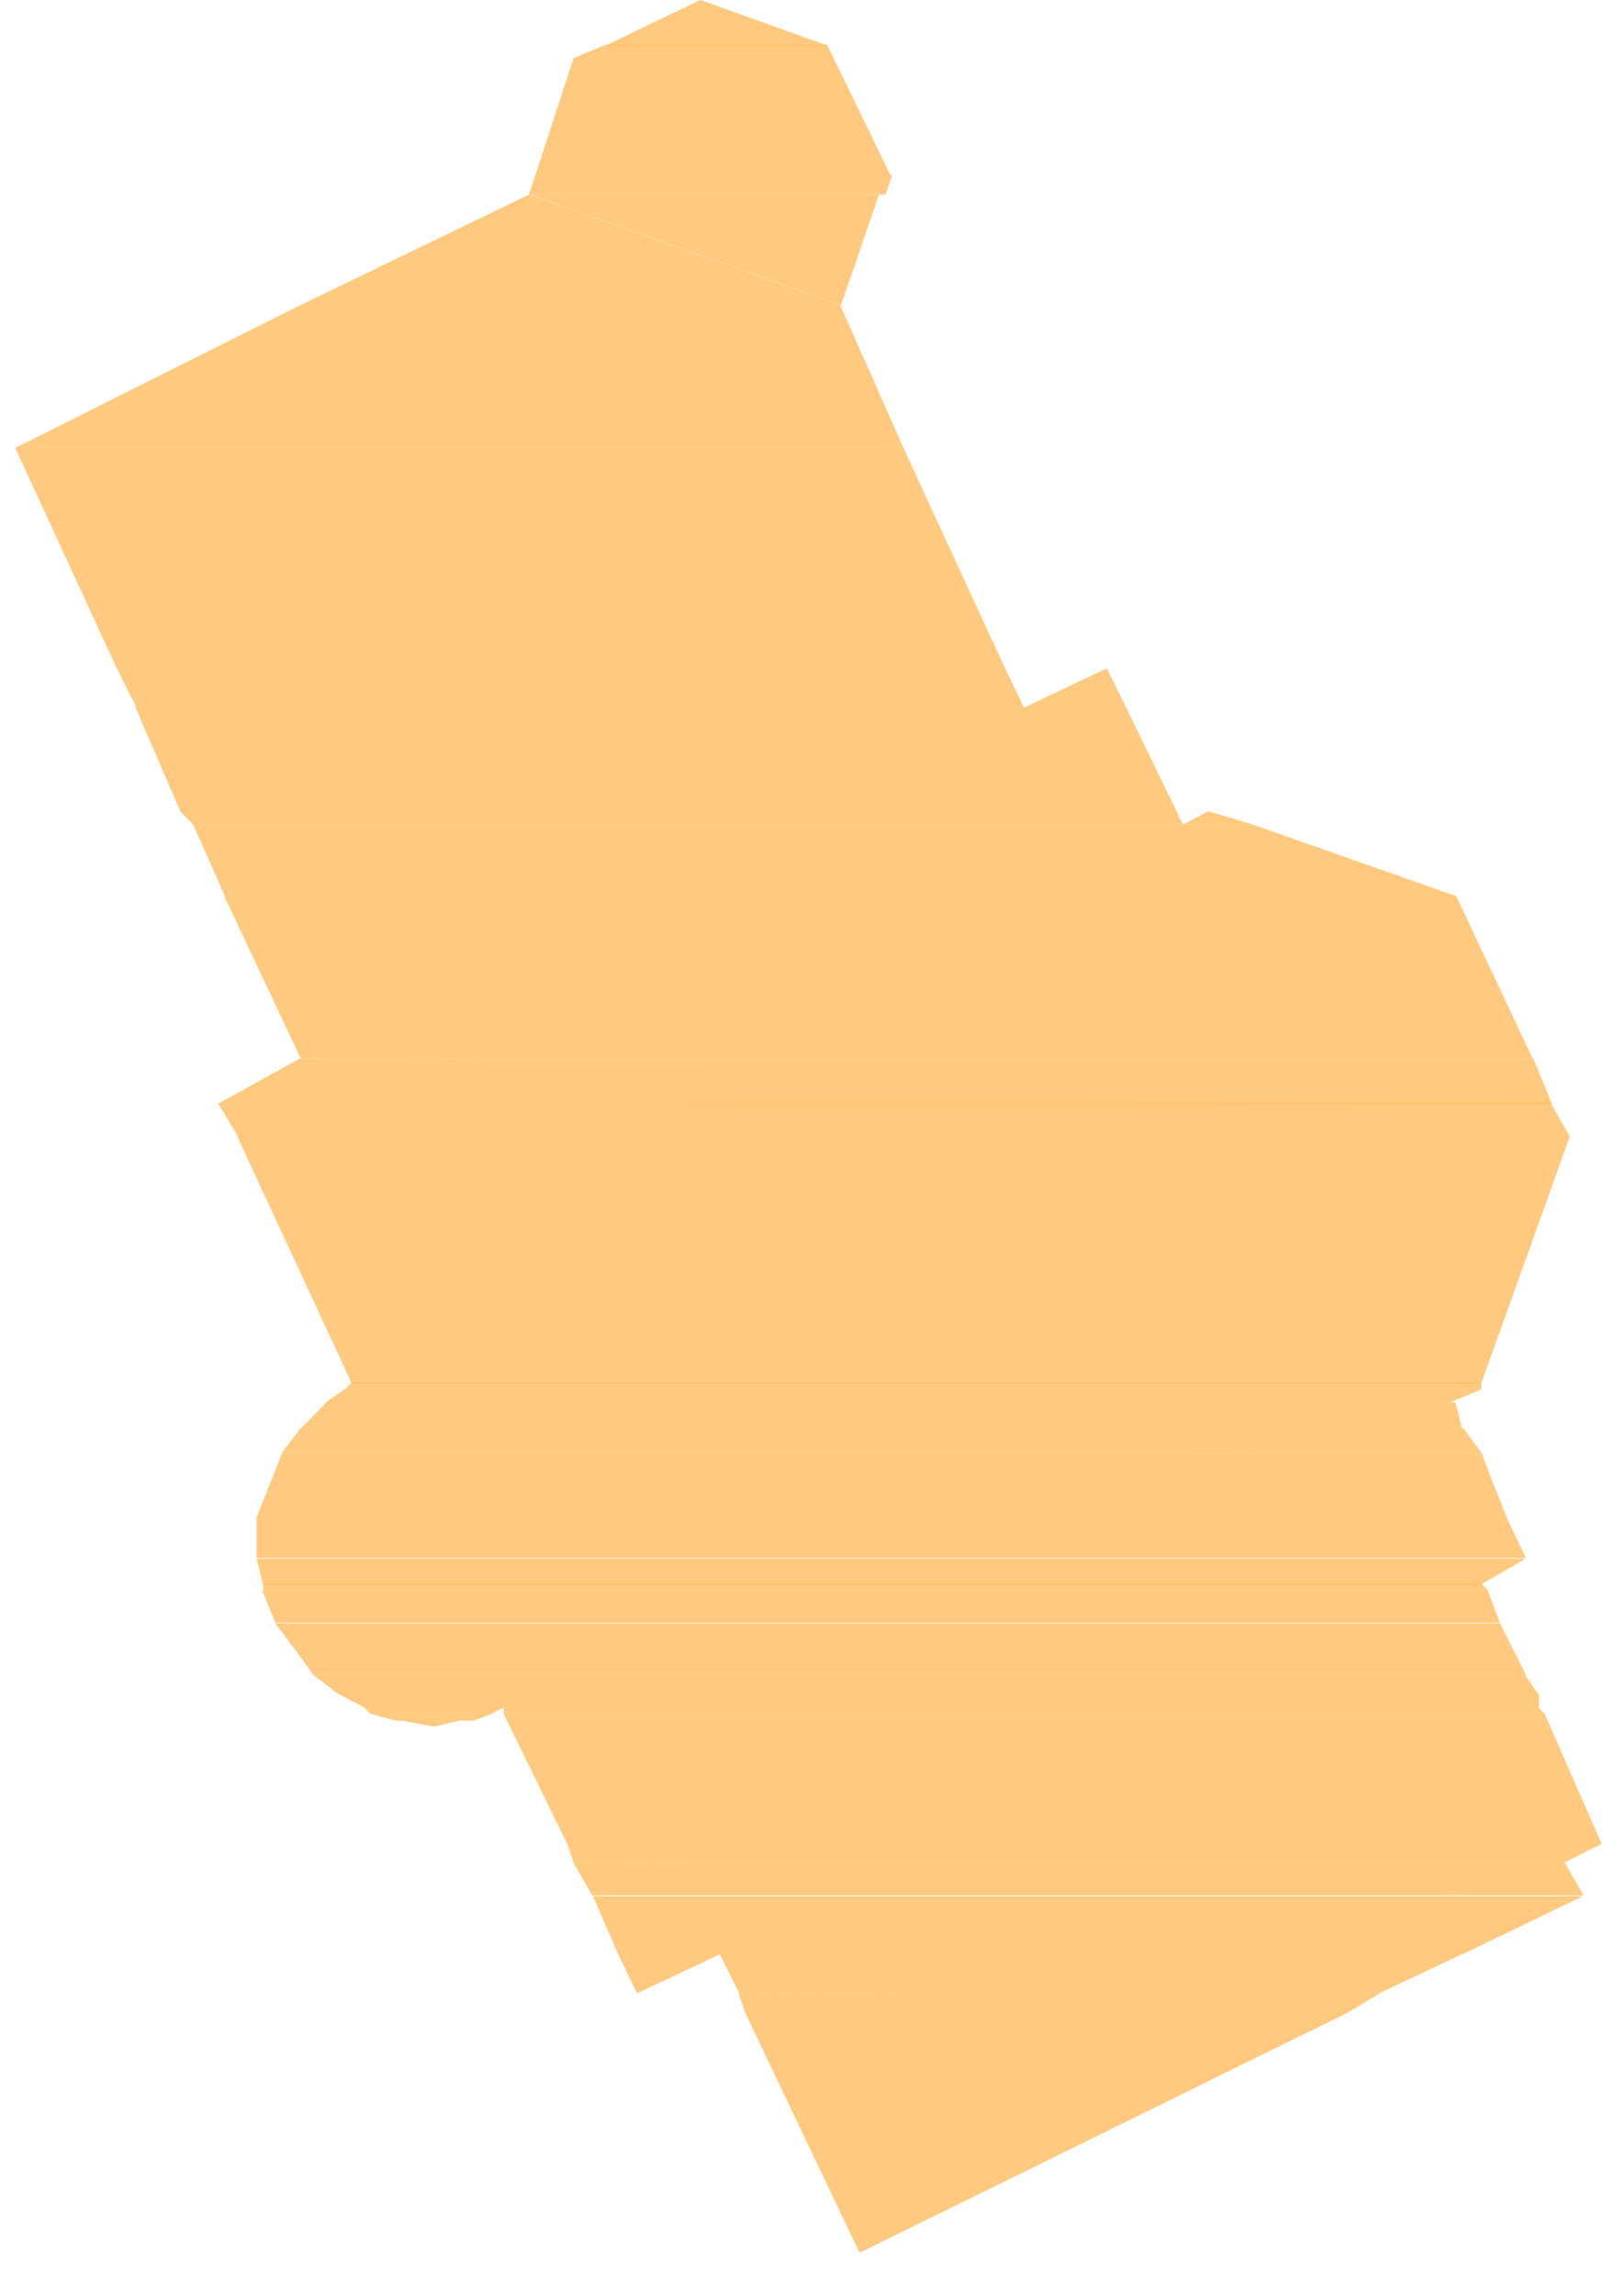 <svg width="31" height="44" viewBox="0 0 31 44" fill="none" xmlns="http://www.w3.org/2000/svg">
<g clip-path="url(#clip0_848_85856)">
<path d="M11.604 0.875H15.871L13.427 0L11.604 0.875Z" fill="#FFAE37" fill-opacity="0.4"/>
<path d="M10.996 1.115H15.982L11.604 0.861L10.996 1.115ZM11.604 0.861L15.982 1.115L15.857 0.861H11.604Z" fill="#FFAE37" fill-opacity="0.4"/>
<path d="M10.996 1.115L17.072 3.36H10.264L10.996 1.115ZM15.981 1.115H10.996L17.072 3.36L15.981 1.115Z" fill="#FFAE37" fill-opacity="0.4"/>
<path d="M10.154 3.727H16.963L10.265 3.36L10.141 3.727H10.154ZM10.279 3.36L16.977 3.727L17.101 3.36H10.265H10.279Z" fill="#FFAE37" fill-opacity="0.4"/>
<path d="M10.142 3.728L16.108 5.846H5.764L10.142 3.728ZM16.84 3.728H10.155L16.122 5.846L16.853 3.728H16.84Z" fill="#FFAE37" fill-opacity="0.4"/>
<path d="M5.762 5.845L17.321 8.584H0.293L5.762 5.845ZM16.106 5.845H5.762L17.321 8.584L16.106 5.845Z" fill="#FFAE37" fill-opacity="0.4"/>
<path d="M19.643 13.556H21.59L21.217 12.808L19.643 13.556Z" fill="#FFAE37" fill-opacity="0.4"/>
<path d="M0.293 8.586L19.268 12.808H2.24L0.293 8.586ZM17.321 8.586H0.293L19.268 12.808L17.321 8.586Z" fill="#FFAE37" fill-opacity="0.4"/>
<path d="M2.601 13.556H19.643L2.242 12.808L2.615 13.556H2.601ZM2.229 12.808L19.63 13.556L19.271 12.808H2.242H2.229Z" fill="#FFAE37" fill-opacity="0.4"/>
<path d="M22.68 15.8H24.019L23.163 15.546L22.68 15.8Z" fill="#FFAE37" fill-opacity="0.4"/>
<path d="M2.6 13.556L22.556 15.547H3.456L2.6 13.556ZM21.575 13.556H2.6L22.556 15.547L21.589 13.556H21.575Z" fill="#FFAE37" fill-opacity="0.4"/>
<path d="M3.704 15.8H22.679L3.455 15.546L3.704 15.8ZM3.455 15.546L22.679 15.8L22.555 15.546H3.455Z" fill="#FFAE37" fill-opacity="0.4"/>
<path d="M4.313 17.171H27.915L3.705 15.801L4.313 17.171ZM3.705 15.801L27.915 17.171L24.02 15.801H3.705Z" fill="#FFAE37" fill-opacity="0.4"/>
<path d="M4.313 17.17L29.379 20.276H5.763L4.299 17.17H4.313ZM27.915 17.17H4.313L29.379 20.276L27.915 17.17Z" fill="#FFAE37" fill-opacity="0.4"/>
<path d="M4.188 21.153H29.737L5.762 20.277L4.174 21.153H4.188ZM5.776 20.277L29.751 21.153L29.392 20.277H5.762H5.776Z" fill="#FFAE37" fill-opacity="0.4"/>
<path d="M4.547 21.774H30.096L4.188 21.152L4.561 21.774H4.547ZM4.174 21.152L30.082 21.774L29.723 21.152H4.188H4.174Z" fill="#FFAE37" fill-opacity="0.4"/>
<path d="M4.547 21.773L28.398 26.504H6.743L4.547 21.773ZM30.096 21.773H4.547L28.398 26.504L30.096 21.773Z" fill="#FFAE37" fill-opacity="0.4"/>
<path d="M6.619 26.617H28.398L6.743 26.49L6.619 26.617ZM6.743 26.49L28.398 26.617V26.49H6.743Z" fill="#FFAE37" fill-opacity="0.4"/>
<path d="M6.26 26.87H27.79L6.619 26.616L6.246 26.87H6.26ZM6.633 26.616L27.804 26.87L28.412 26.616H6.619H6.633Z" fill="#FFAE37" fill-opacity="0.4"/>
<path d="M5.764 27.365H28.04L6.261 26.871L5.777 27.365H5.764ZM6.247 26.871L28.026 27.365L27.902 26.871H6.261H6.247Z" fill="#FFAE37" fill-opacity="0.4"/>
<path d="M5.404 27.859H28.399L5.764 27.365L5.391 27.859H5.404ZM5.777 27.365L28.413 27.859L28.053 27.365H5.764H5.777Z" fill="#FFAE37" fill-opacity="0.4"/>
<path d="M5.154 28.482H28.646L5.403 27.86L5.154 28.482ZM5.403 27.86L28.646 28.482L28.411 27.86H5.403Z" fill="#FFAE37" fill-opacity="0.4"/>
<path d="M4.922 29.102H28.883L5.157 28.48L4.908 29.102H4.922ZM5.171 28.48L28.897 29.102L28.648 28.48H5.157H5.171Z" fill="#FFAE37" fill-opacity="0.4"/>
<path d="M4.918 29.851H29.252L4.918 29.102V29.851ZM4.918 29.102L29.252 29.851L28.893 29.102H4.918Z" fill="#FFAE37" fill-opacity="0.4"/>
<path d="M5.042 30.359H28.396L4.918 29.865L5.042 30.359ZM4.918 29.865L28.396 30.359L29.252 29.865H4.918Z" fill="#FFAE37" fill-opacity="0.4"/>
<path d="M5.047 30.472H28.525L5.047 30.345V30.472ZM5.047 30.345L28.525 30.472L28.4 30.345H5.047Z" fill="#FFAE37" fill-opacity="0.4"/>
<path d="M5.278 31.094H28.756L5.029 30.473L5.278 31.094ZM5.029 30.473L28.756 31.094L28.521 30.473H5.043H5.029Z" fill="#FFAE37" fill-opacity="0.4"/>
<path d="M5.652 31.602H29.006L5.279 31.107L5.652 31.602ZM5.279 31.107L29.006 31.602L28.757 31.107H5.279Z" fill="#FFAE37" fill-opacity="0.4"/>
<path d="M6.011 32.095H29.254L5.652 31.601L6.011 32.095ZM5.652 31.601L29.254 32.095L29.006 31.601H5.652Z" fill="#FFAE37" fill-opacity="0.4"/>
<path d="M6.493 32.464H29.488L6.01 32.097L6.493 32.464ZM6.01 32.097L29.488 32.464L29.239 32.097H6.01Z" fill="#FFAE37" fill-opacity="0.4"/>
<path d="M6.993 32.717H29.491L6.496 32.463L6.979 32.717H6.993ZM6.51 32.463L29.504 32.717V32.463H6.496H6.51Z" fill="#FFAE37" fill-opacity="0.4"/>
<path d="M9.658 32.843H29.614L9.658 32.716V32.843ZM9.658 32.716L29.614 32.843L29.49 32.716H9.658Z" fill="#FFAE37" fill-opacity="0.4"/>
<path d="M7.103 32.843H9.409L6.979 32.716L7.103 32.843ZM6.979 32.716L9.409 32.843L9.658 32.716H6.979Z" fill="#FFAE37" fill-opacity="0.4"/>
<path d="M7.601 32.971H9.064L7.117 32.844L7.601 32.971ZM7.117 32.844L9.064 32.971L9.424 32.844H7.117Z" fill="#FFAE37" fill-opacity="0.4"/>
<path d="M7.71 32.971H7.6H7.71L8.318 33.084L8.815 32.971H7.71Z" fill="#FFAE37" fill-opacity="0.4"/>
<path d="M9.658 32.844L30.705 35.329H10.873L9.658 32.844ZM29.614 32.844H9.658L30.705 35.329L29.614 32.844Z" fill="#FFAE37" fill-opacity="0.4"/>
<path d="M10.999 35.695H29.975L10.875 35.328L10.999 35.695ZM10.875 35.328L29.975 35.695L30.707 35.328H10.875Z" fill="#FFAE37" fill-opacity="0.4"/>
<path d="M11.369 36.318H30.345L10.996 35.696L11.355 36.318H11.369ZM11.01 35.696L30.358 36.318L29.999 35.696H10.996H11.01Z" fill="#FFAE37" fill-opacity="0.4"/>
<path d="M11.854 37.446L12.213 38.195L13.801 37.446H11.854Z" fill="#FFAE37" fill-opacity="0.4"/>
<path d="M11.852 37.449H28.038L11.369 36.333L11.852 37.449ZM11.369 36.333L28.038 37.449L30.345 36.333H11.369Z" fill="#FFAE37" fill-opacity="0.4"/>
<path d="M14.16 38.195H26.451L13.801 37.446L14.174 38.195H14.16ZM13.787 37.446L26.438 38.195L28.026 37.446H13.801H13.787Z" fill="#FFAE37" fill-opacity="0.4"/>
<path d="M14.284 38.562H25.844L16.48 43.166L14.284 38.562ZM14.16 38.195L14.284 38.562H25.844L14.16 38.195Z" fill="#FFAE37" fill-opacity="0.4"/>
<path d="M14.16 38.195L25.844 38.562L26.451 38.195H14.16Z" fill="#FFAE37" fill-opacity="0.4"/>
<path d="M11.604 0.875H15.871L13.427 0L11.604 0.875Z" fill="#FFAE37" fill-opacity="0.4"/>
<path d="M10.996 1.115H15.982L11.604 0.861L10.996 1.115ZM11.604 0.861L15.982 1.115L15.857 0.861H11.604Z" fill="#FFAE37" fill-opacity="0.4"/>
<path d="M10.996 1.115L17.072 3.36H10.264L10.996 1.115ZM15.981 1.115H10.996L17.072 3.36L15.981 1.115Z" fill="#FFAE37" fill-opacity="0.4"/>
<path d="M10.154 3.727H16.963L10.265 3.36L10.141 3.727H10.154ZM10.279 3.36L16.977 3.727L17.101 3.36H10.265H10.279Z" fill="#FFAE37" fill-opacity="0.4"/>
<path d="M10.142 3.728L16.108 5.846H5.764L10.142 3.728ZM16.84 3.728H10.155L16.122 5.846L16.853 3.728H16.84Z" fill="#FFAE37" fill-opacity="0.4"/>
<path d="M5.762 5.845L17.321 8.584H0.293L5.762 5.845ZM16.106 5.845H5.762L17.321 8.584L16.106 5.845Z" fill="#FFAE37" fill-opacity="0.4"/>
<path d="M19.643 13.556H21.59L21.217 12.808L19.643 13.556Z" fill="#FFAE37" fill-opacity="0.4"/>
<path d="M0.293 8.586L19.268 12.808H2.24L0.293 8.586ZM17.321 8.586H0.293L19.268 12.808L17.321 8.586Z" fill="#FFAE37" fill-opacity="0.4"/>
<path d="M2.601 13.556H19.643L2.242 12.808L2.615 13.556H2.601ZM2.229 12.808L19.63 13.556L19.271 12.808H2.242H2.229Z" fill="#FFAE37" fill-opacity="0.4"/>
<path d="M22.68 15.8H24.019L23.163 15.546L22.68 15.8Z" fill="#FFAE37" fill-opacity="0.4"/>
<path d="M2.6 13.556L22.556 15.547H3.456L2.6 13.556ZM21.575 13.556H2.6L22.556 15.547L21.589 13.556H21.575Z" fill="#FFAE37" fill-opacity="0.4"/>
<path d="M3.704 15.8H22.679L3.455 15.546L3.704 15.8ZM3.455 15.546L22.679 15.8L22.555 15.546H3.455Z" fill="#FFAE37" fill-opacity="0.4"/>
<path d="M4.313 17.171H27.915L3.705 15.801L4.313 17.171ZM3.705 15.801L27.915 17.171L24.02 15.801H3.705Z" fill="#FFAE37" fill-opacity="0.4"/>
<path d="M4.313 17.17L29.379 20.276H5.763L4.299 17.17H4.313ZM27.915 17.17H4.313L29.379 20.276L27.915 17.17Z" fill="#FFAE37" fill-opacity="0.4"/>
<path d="M4.188 21.153H29.737L5.762 20.277L4.174 21.153H4.188ZM5.776 20.277L29.751 21.153L29.392 20.277H5.762H5.776Z" fill="#FFAE37" fill-opacity="0.4"/>
<path d="M4.548 21.774H30.097L4.188 21.153L4.561 21.774H4.548ZM4.188 21.153L30.097 21.774L29.733 21.125L4.188 21.153Z" fill="#FFAE37" fill-opacity="0.4"/>
<path d="M4.547 21.773L28.398 26.504H6.743L4.547 21.773ZM30.096 21.773H4.547L28.398 26.504L30.096 21.773Z" fill="#FFAE37" fill-opacity="0.4"/>
<path d="M6.619 26.617H28.398L6.743 26.49L6.619 26.617ZM6.743 26.49L28.398 26.617V26.49H6.743Z" fill="#FFAE37" fill-opacity="0.4"/>
<path d="M6.26 26.87H27.79L6.619 26.616L6.246 26.87H6.26ZM6.633 26.616L27.804 26.87L28.412 26.616H6.619H6.633Z" fill="#FFAE37" fill-opacity="0.4"/>
<path d="M5.764 27.365H28.04L6.261 26.871L5.777 27.365H5.764ZM6.247 26.871L28.026 27.365L27.902 26.871H6.261H6.247Z" fill="#FFAE37" fill-opacity="0.4"/>
<path d="M5.404 27.859H28.399L5.764 27.365L5.391 27.859H5.404ZM5.777 27.365L28.413 27.859L28.053 27.365H5.764H5.777Z" fill="#FFAE37" fill-opacity="0.4"/>
<path d="M5.154 28.482H28.646L5.403 27.86L5.154 28.482ZM5.403 27.86L28.646 28.482L28.411 27.86H5.403Z" fill="#FFAE37" fill-opacity="0.4"/>
<path d="M4.922 29.102H28.883L5.157 28.48L4.908 29.102H4.922ZM5.171 28.48L28.897 29.102L28.648 28.48H5.157H5.171Z" fill="#FFAE37" fill-opacity="0.4"/>
<path d="M4.918 29.851H29.252L4.918 29.102V29.851ZM4.918 29.102L29.252 29.851L28.893 29.102H4.918Z" fill="#FFAE37" fill-opacity="0.4"/>
<path d="M5.042 30.359H28.396L4.918 29.865L5.042 30.359ZM4.918 29.865L28.396 30.359L29.252 29.865H4.918Z" fill="#FFAE37" fill-opacity="0.4"/>
<path d="M5.047 30.472H28.525L5.047 30.345V30.472ZM5.047 30.345L28.525 30.472L28.4 30.345H5.047Z" fill="#FFAE37" fill-opacity="0.4"/>
<path d="M5.278 31.094H28.756L5.029 30.473L5.278 31.094ZM5.029 30.473L28.756 31.094L28.521 30.473H5.043H5.029Z" fill="#FFAE37" fill-opacity="0.4"/>
<path d="M5.652 31.602H29.006L5.279 31.107L5.652 31.602ZM5.279 31.107L29.006 31.602L28.757 31.107H5.279Z" fill="#FFAE37" fill-opacity="0.4"/>
<path d="M6.011 32.095H29.254L5.652 31.601L6.011 32.095ZM5.652 31.601L29.254 32.095L29.006 31.601H5.652Z" fill="#FFAE37" fill-opacity="0.4"/>
<path d="M6.493 32.464H29.488L6.01 32.097L6.493 32.464ZM6.01 32.097L29.488 32.464L29.239 32.097H6.01Z" fill="#FFAE37" fill-opacity="0.4"/>
<path d="M6.993 32.717H29.491L6.496 32.463L6.979 32.717H6.993ZM6.51 32.463L29.504 32.717V32.463H6.496H6.51Z" fill="#FFAE37" fill-opacity="0.4"/>
<path d="M9.658 32.843H29.614L9.658 32.716V32.843ZM9.658 32.716L29.614 32.843L29.49 32.716H9.658Z" fill="#FFAE37" fill-opacity="0.4"/>
<path d="M7.103 32.843H9.409L6.979 32.716L7.103 32.843ZM6.979 32.716L9.409 32.843L9.658 32.716H6.979Z" fill="#FFAE37" fill-opacity="0.4"/>
<path d="M7.601 32.971H9.064L7.117 32.844L7.601 32.971ZM7.117 32.844L9.064 32.971L9.424 32.844H7.117Z" fill="#FFAE37" fill-opacity="0.4"/>
<path d="M7.71 32.971H7.6H7.71L8.318 33.084L8.815 32.971H7.71Z" fill="#FFAE37" fill-opacity="0.4"/>
<path d="M9.658 32.844L30.705 35.329H10.873L9.658 32.844ZM29.614 32.844H9.658L30.705 35.329L29.614 32.844Z" fill="#FFAE37" fill-opacity="0.4"/>
<path d="M10.999 35.695H29.975L10.875 35.328L10.999 35.695ZM10.875 35.328L29.975 35.695L30.707 35.328H10.875Z" fill="#FFAE37" fill-opacity="0.4"/>
<path d="M11.369 36.318H30.345L10.996 35.696L11.355 36.318H11.369ZM11.01 35.696L30.358 36.318L29.999 35.696H10.996H11.01Z" fill="#FFAE37" fill-opacity="0.4"/>
<path d="M11.854 37.446L12.213 38.195L13.801 37.446H11.854Z" fill="#FFAE37" fill-opacity="0.4"/>
<path d="M11.852 37.449H28.038L11.369 36.333L11.852 37.449ZM11.369 36.333L28.038 37.449L30.345 36.333H11.369Z" fill="#FFAE37" fill-opacity="0.4"/>
<path d="M14.16 38.195H26.451L13.801 37.446L14.174 38.195H14.16ZM13.787 37.446L26.438 38.195L28.026 37.446H13.801H13.787Z" fill="#FFAE37" fill-opacity="0.4"/>
<path d="M14.284 38.562H25.844L16.48 43.166L14.284 38.562ZM14.16 38.195L14.284 38.562H25.844L14.16 38.195Z" fill="#FFAE37" fill-opacity="0.4"/>
<path d="M14.16 38.195L25.844 38.562L26.451 38.195H14.16Z" fill="#FFAE37" fill-opacity="0.4"/>
</g>
<defs>
<clipPath id="clip0_848_85856">
<rect width="31" height="44" fill="white"/>
</clipPath>
</defs>
</svg>
